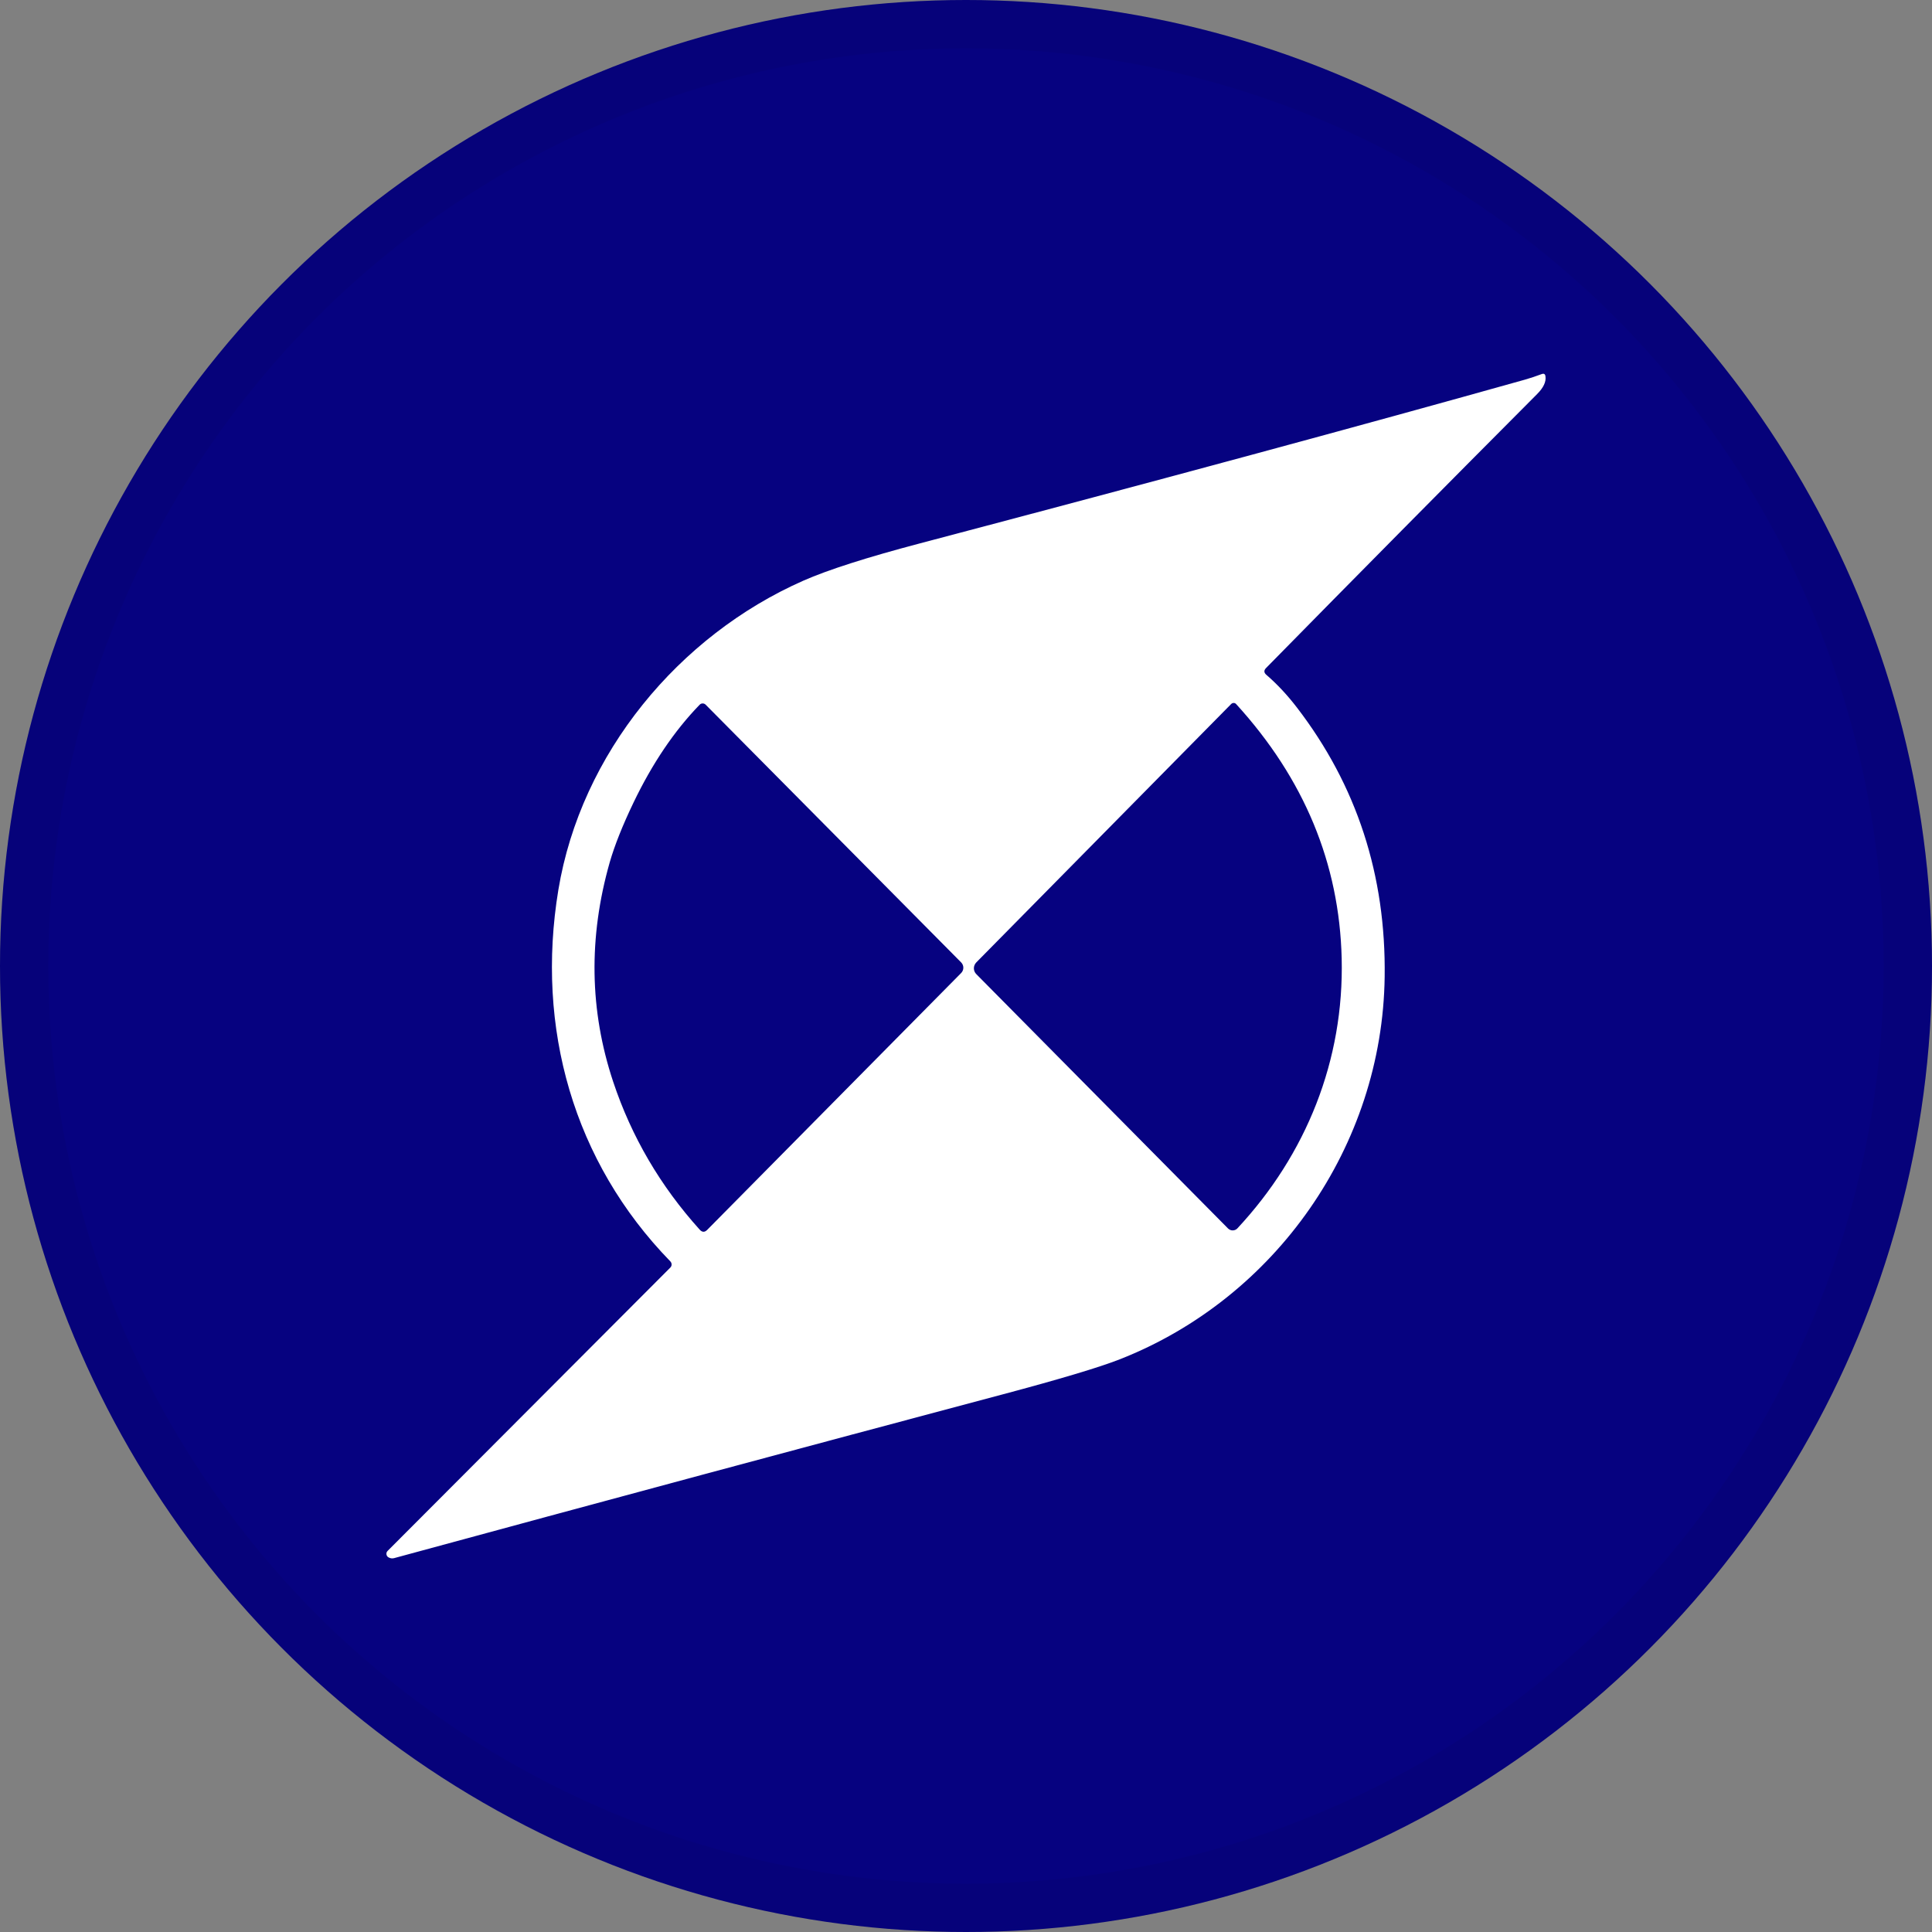 <svg width="40" height="40" viewBox="0 0 40 40" fill="none" xmlns="http://www.w3.org/2000/svg">
<rect x="0" y="0" width="40" height="40" fill="#808080" stroke="none"/>
<circle cx="20" cy="20" r="20" fill="#060280"/>
<path d="M26.219 13.972C26.456 14.177 26.659 14.399 26.85 14.647C28.091 16.261 28.697 18.121 28.668 20.226C28.621 23.726 26.41 26.876 23.184 28.143C22.755 28.311 21.942 28.554 20.745 28.873C16.626 29.969 12.43 31.098 8.158 32.26C8.117 32.27 8.079 32.264 8.041 32.242C8.03 32.236 8.021 32.227 8.014 32.216C8.007 32.205 8.002 32.193 8.001 32.181C7.999 32.168 8 32.155 8.004 32.143C8.009 32.131 8.015 32.12 8.024 32.111L13.879 26.243C13.895 26.226 13.905 26.204 13.905 26.18C13.905 26.156 13.895 26.133 13.879 26.116C11.871 24.054 11.089 21.279 11.56 18.425C12.028 15.598 14.055 13.159 16.633 12.022C17.144 11.797 17.95 11.539 19.05 11.249C24.035 9.933 28.209 8.804 31.573 7.86C31.686 7.828 31.801 7.789 31.919 7.745C31.965 7.728 31.991 7.743 31.997 7.791C32.014 7.904 31.956 8.027 31.823 8.16C29.947 10.043 28.077 11.933 26.214 13.829C26.164 13.879 26.166 13.927 26.219 13.972ZM25.619 25.432C27.047 23.899 27.829 21.949 27.778 19.843C27.73 17.878 27.002 16.122 25.593 14.577C25.587 14.57 25.579 14.564 25.57 14.56C25.562 14.556 25.552 14.554 25.543 14.554C25.533 14.554 25.523 14.556 25.515 14.559C25.506 14.563 25.498 14.569 25.491 14.575L20.212 19.927C20.181 19.96 20.163 20.003 20.163 20.048C20.163 20.093 20.181 20.136 20.213 20.168L25.426 25.435C25.438 25.447 25.454 25.457 25.47 25.464C25.487 25.471 25.505 25.475 25.523 25.474C25.541 25.474 25.559 25.47 25.575 25.463C25.592 25.456 25.607 25.445 25.619 25.432ZM13.115 16.619C12.887 17.094 12.724 17.506 12.624 17.852C12.181 19.408 12.205 20.923 12.695 22.396C13.074 23.534 13.672 24.556 14.488 25.46C14.538 25.515 14.589 25.516 14.641 25.464L19.899 20.146C19.928 20.117 19.945 20.077 19.945 20.035C19.945 19.994 19.928 19.954 19.899 19.925L14.609 14.589C14.601 14.581 14.591 14.575 14.58 14.57C14.569 14.566 14.558 14.564 14.546 14.564C14.535 14.564 14.523 14.567 14.513 14.571C14.502 14.576 14.493 14.582 14.485 14.591C13.962 15.13 13.505 15.806 13.115 16.619Z" fill="white"/>
<circle cx="20" cy="20" r="19.5" stroke="black" stroke-opacity="0.05"/>
</svg>
